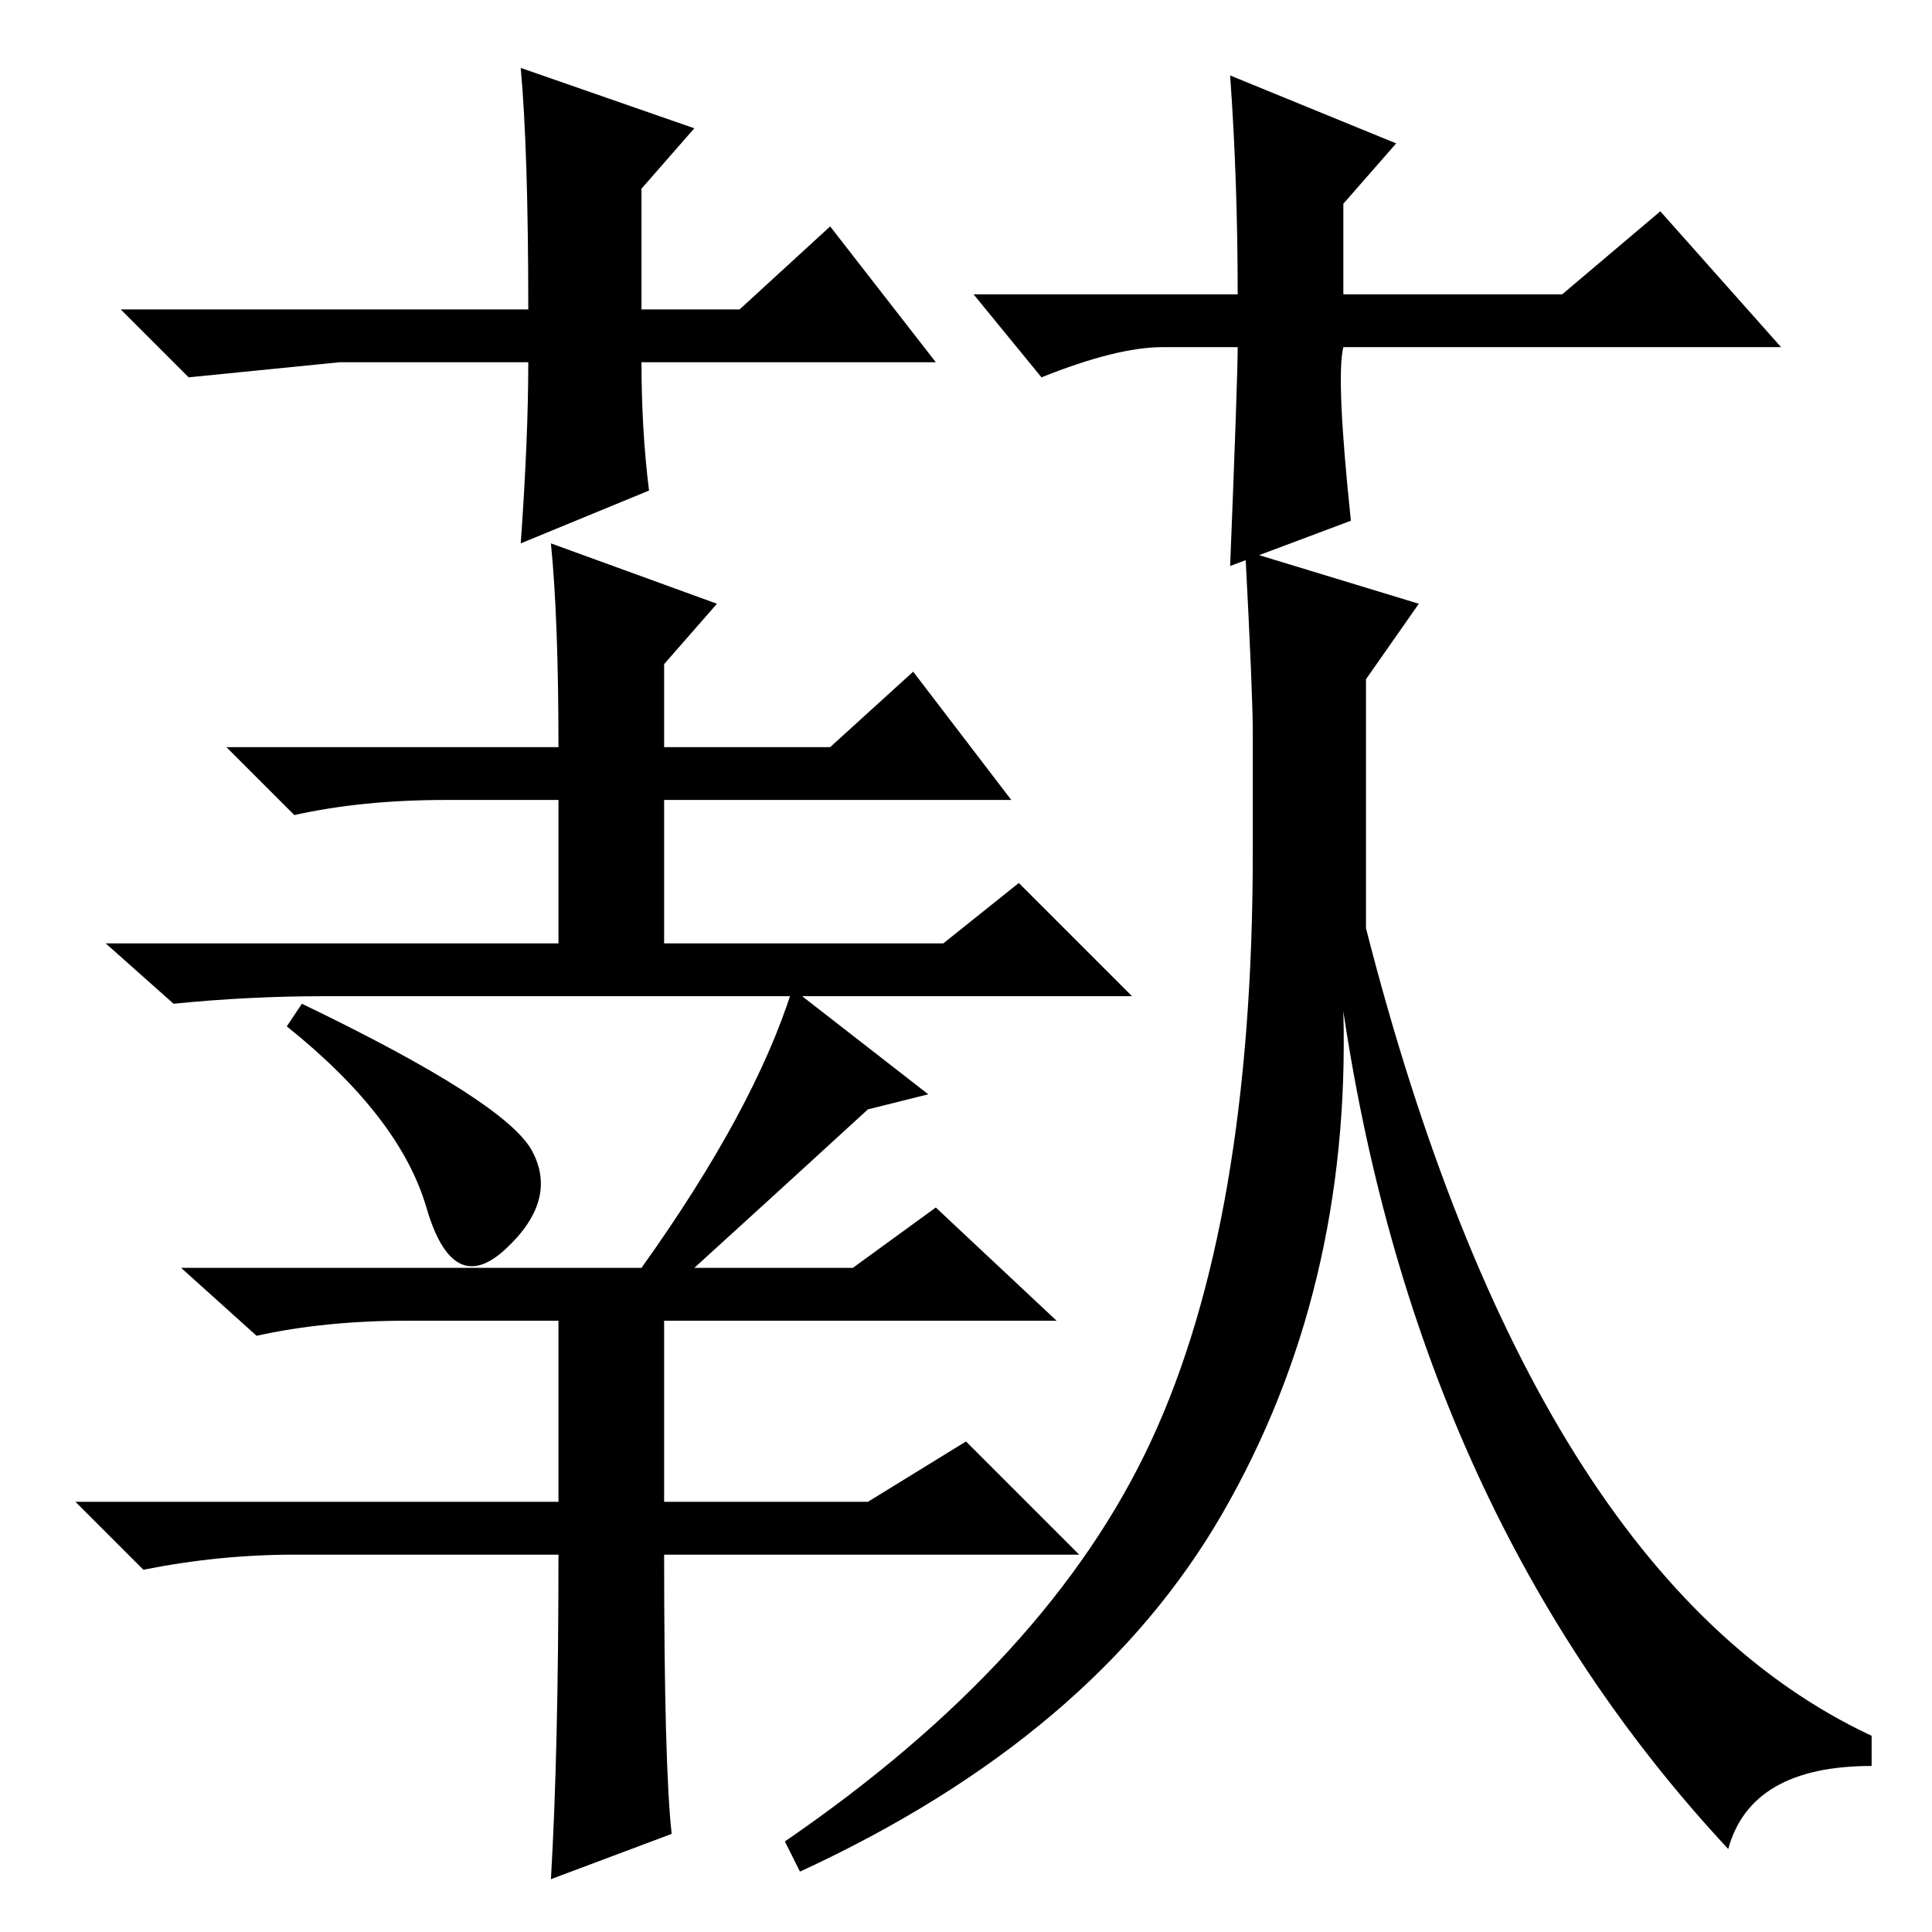 <?xml version="1.0" standalone="no"?>
<!DOCTYPE svg PUBLIC "-//W3C//DTD SVG 1.1//EN" "http://www.w3.org/Graphics/SVG/1.1/DTD/svg11.dtd" >
<svg xmlns="http://www.w3.org/2000/svg" xmlns:xlink="http://www.w3.org/1999/xlink" version="1.1" viewBox="0 -36 256 256">
  <g transform="matrix(1 0 0 -1 0 220)">
   <path fill="currentColor"
d="M73 184l22 -8l-7 -8v-11h22l11 10l13 -17h-46v-19h37l10 8l15 -15h-107q-10 0 -20 -1l-9 8h60v19h-15q-11 0 -20 -2l-9 9h44q0 17 -1 27zM70.5 103.5q3.5 -6.5 -3.5 -13t-10.5 5.5t-18.5 24l2 3q27 -13 30.5 -19.5zM74 50h-35q-10 0 -20 -2l-9 9h64v24h-20q-11 0 -20 -2
l-10 9h61q15 21 20 37l18 -14l-8 -2q-12 -11 -23 -21h21l11 8l16 -15h-52v-24h27l13 8l15 -15h-55q0 -28 1 -37l-16 -6q1 17 1 43zM181 133q22 -86 67 -107v-4q-16 0 -19 -11q-41 44 -51 111q1 -37 -16 -66.5t-56 -47.5l-2 4q35 24 48.5 53t13.5 78v16q0 5 -1 24l23 -7
l-7 -10v-33zM124 208h-39q0 -9 1 -17l-17 -7q1 14 1 24h-25l-20 -2l-9 9h54q0 21 -1 32l23 -8l-7 -8v-16h13l12 11zM154 210q-6 0 -16 -4l-9 11h35q0 15 -1 29l22 -9l-7 -8v-12h29l13 11l16 -18h-58q-1 -4 1 -23l-16 -6q1 25 1 29h-10z" />
  </g>

</svg>
